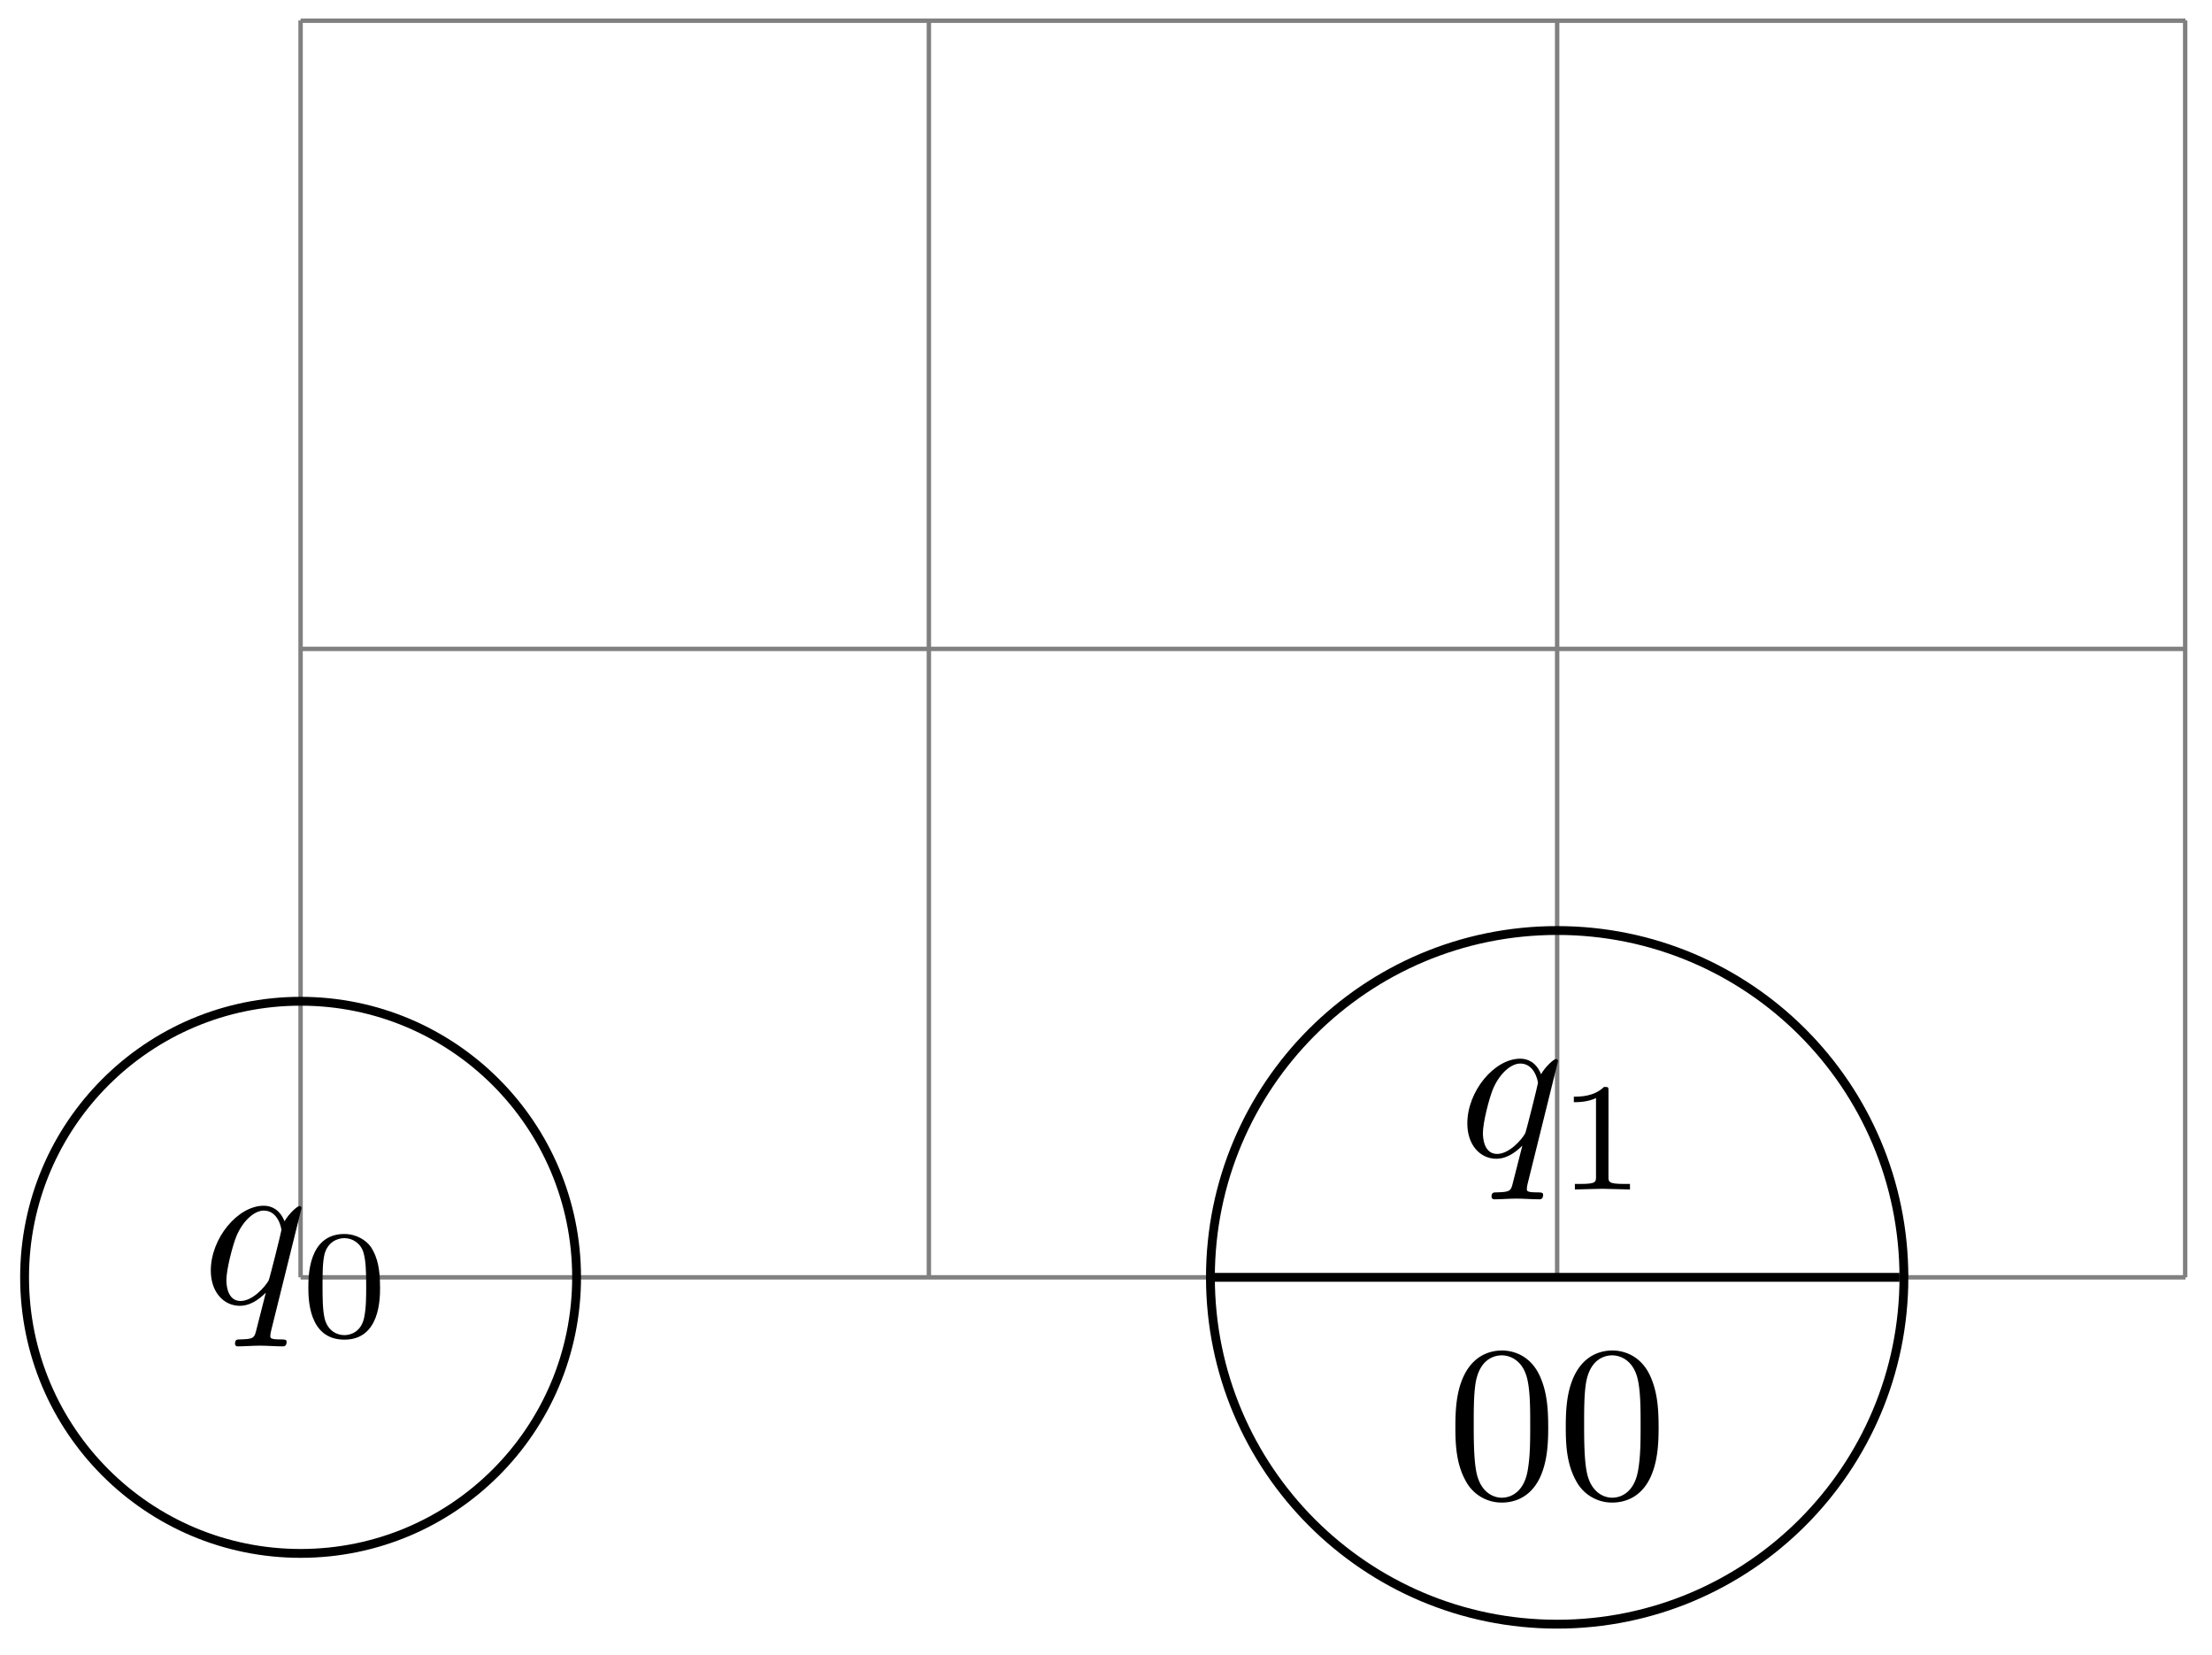 <svg xmlns="http://www.w3.org/2000/svg" xmlns:xlink="http://www.w3.org/1999/xlink" width="133.071" height="99.531" viewBox="0 0 99.803 74.648" version="1.2"><defs><symbol overflow="visible" id="b"><path style="stroke:none" d="M4.5-4.297c0-.047-.031-.094-.094-.094-.11 0-.515.391-.672.688-.218-.547-.609-.703-.937-.703-1.172 0-2.39 1.468-2.39 2.922C.406-.516.983.109 1.718.109c.422 0 .812-.234 1.172-.593-.094.343-.422 1.687-.454 1.78-.078.282-.156.313-.718.329-.125 0-.219 0-.219.203 0 0 0 .11.125.11.313 0 .672-.032 1-.032.328 0 .688.032 1.031.032.047 0 .172 0 .172-.204 0-.109-.094-.109-.265-.109-.47 0-.47-.063-.47-.156 0-.078.016-.14.032-.219ZM1.75-.109c-.61 0-.64-.766-.64-.938 0-.484.28-1.562.452-1.984.313-.735.829-1.156 1.235-1.156.656 0 .797.812.797.875 0 .062-.547 2.25-.578 2.28-.157.282-.72.923-1.266.923Zm0 0"/></symbol><symbol overflow="visible" id="c"><path style="stroke:none" d="M3.594-2.219c0-.765-.094-1.328-.406-1.812-.22-.313-.657-.594-1.204-.594C.36-4.625.36-2.719.36-2.219c0 .5 0 2.36 1.625 2.36 1.61 0 1.61-1.86 1.61-2.36ZM1.984-.063c-.328 0-.75-.187-.89-.75C1-1.219 1-1.796 1-2.313c0-.515 0-1.046.094-1.421.156-.547.593-.704.89-.704.375 0 .735.235.86.641.11.375.125.875.125 1.485 0 .515 0 1.03-.094 1.468-.14.64-.61.781-.89.781Zm0 0"/></symbol><symbol overflow="visible" id="e"><path style="stroke:none" d="M2.328-4.438c0-.187 0-.187-.203-.187-.453.438-1.078.438-1.36.438v.25c.157 0 .626 0 1-.188v3.547c0 .234 0 .328-.687.328H.812V0c.125 0 .985-.031 1.235-.031.219 0 1.094.031 1.25.031v-.25H3.03c-.703 0-.703-.094-.703-.328Zm0 0"/></symbol><symbol overflow="visible" id="f"><path style="stroke:none" d="M4.578-3.188c0-.796-.047-1.593-.39-2.328C3.733-6.484 2.905-6.64 2.5-6.64c-.61 0-1.328.266-1.75 1.188-.313.687-.36 1.469-.36 2.266 0 .75.032 1.64.454 2.406a1.83 1.83 0 0 0 1.64 1c.532 0 1.297-.203 1.735-1.157.312-.687.36-1.468.36-2.25ZM2.484 0c-.39 0-.984-.25-1.156-1.203-.11-.594-.11-1.516-.11-2.11 0-.64 0-1.296.079-1.828.187-1.187.937-1.28 1.187-1.28.329 0 .985.187 1.172 1.171.11.563.11 1.313.11 1.938 0 .75 0 1.421-.11 2.062C3.5-.297 2.937 0 2.484 0Zm0 0"/></symbol><clipPath id="a"><path d="M0 39h32v35.473H0Zm0 0"/></clipPath><clipPath id="d"><path d="M48 36h44v38.473H48Zm0 0"/></clipPath></defs><path style="fill:none;stroke-width:.199;stroke-linecap:butt;stroke-linejoin:miter;stroke:gray;stroke-opacity:1;stroke-miterlimit:10" d="M-.001 0h85.043M-.001 28.347h85.043M-.001 56.683h85.043M-.001 0v56.695M28.347 0v56.695M56.694 0v56.695M85.03 0v56.695" transform="matrix(1 0 0 -1 13.563 57.617)"/><g clip-path="url(#a)"><path style="fill:none;stroke-width:.399;stroke-linecap:butt;stroke-linejoin:miter;stroke:#000;stroke-opacity:1;stroke-miterlimit:10" d="M12.452 0c0 6.879-5.574 12.453-12.453 12.453-6.875 0-12.453-5.574-12.453-12.453 0-6.88 5.578-12.453 12.453-12.453C6.878-12.453 12.452-6.88 12.452 0Zm0 0" transform="matrix(1 0 0 -1 13.563 57.617)"/></g><use xlink:href="#b" x="9.104" y="58.793" style="fill:#000;fill-opacity:1"/><use xlink:href="#c" x="13.553" y="60.287" style="fill:#000;fill-opacity:1"/><g clip-path="url(#d)"><path style="fill:none;stroke-width:.399;stroke-linecap:butt;stroke-linejoin:miter;stroke:#000;stroke-opacity:1;stroke-miterlimit:10" d="M72.339 0c0 8.64-7.004 15.644-15.645 15.644C48.054 15.644 41.05 8.64 41.05 0s7.004-15.645 15.644-15.645S72.34-8.64 72.34 0Zm0 0" transform="matrix(1 0 0 -1 13.563 57.617)"/></g><path style="fill:none;stroke-width:.399;stroke-linecap:butt;stroke-linejoin:miter;stroke:#000;stroke-opacity:1;stroke-miterlimit:10" d="M41.249 0h30.89" transform="matrix(1 0 0 -1 13.563 57.617)"/><use xlink:href="#b" x="65.797" y="52.16" style="fill:#000;fill-opacity:1"/><use xlink:href="#e" x="70.245" y="53.654" style="fill:#000;fill-opacity:1"/><g style="fill:#000;fill-opacity:1"><use xlink:href="#f" x="65.275" y="67.557"/><use xlink:href="#f" x="70.256" y="67.557"/></g></svg>
